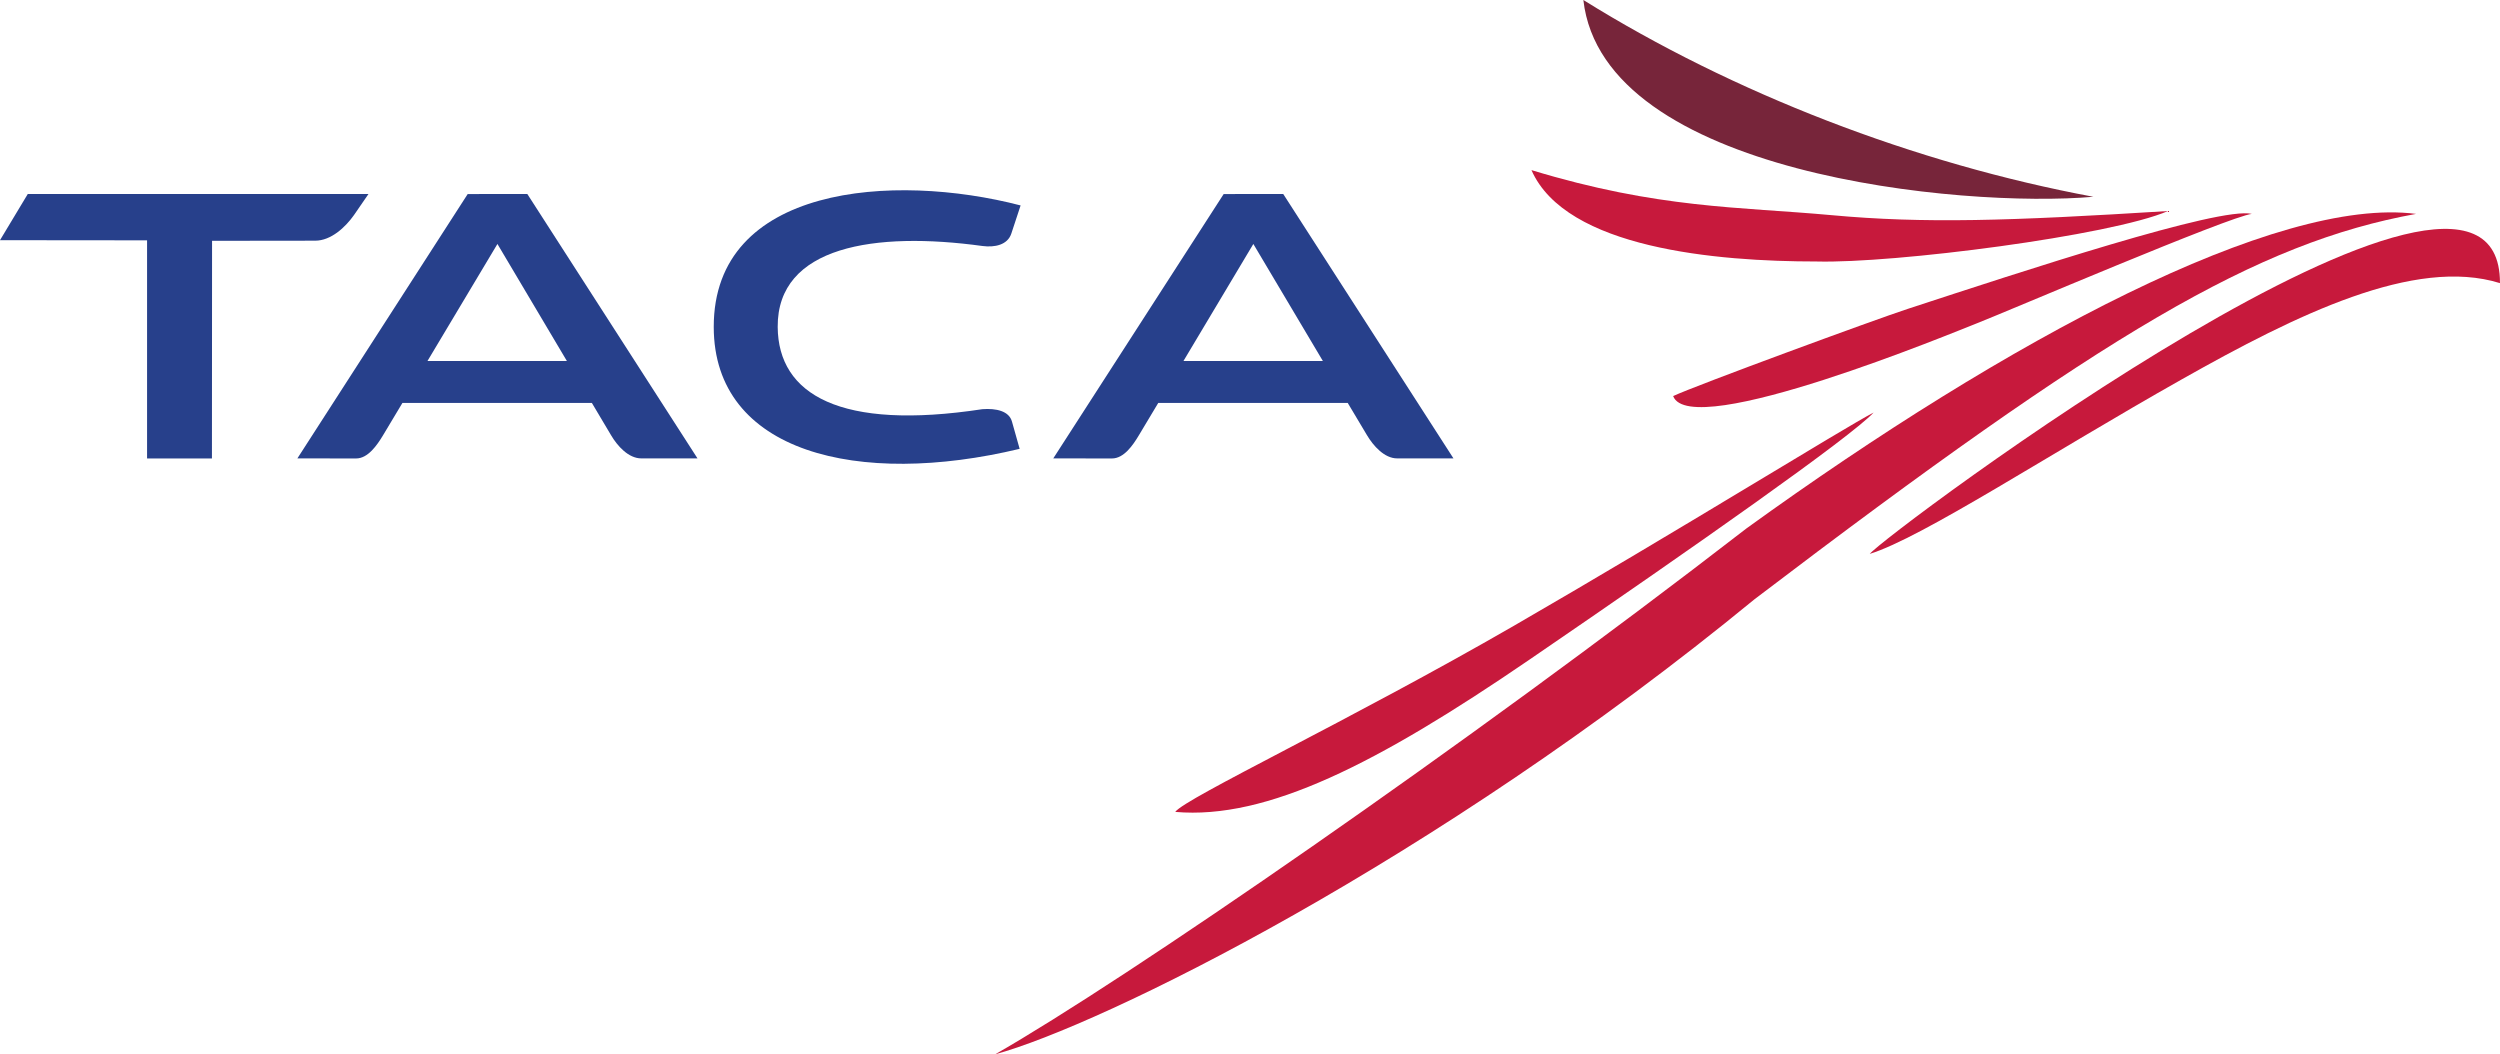 <svg xmlns="http://www.w3.org/2000/svg" width="139.9pt" height="59pt" viewBox="0 0 139.9 59"><defs><clipPath id="a"><path d="M104 12h35.898v19H104Zm0 0"/></clipPath></defs><path d="M117.145 11.012C107.152 9.152 96.969 5.21 88.605 0c1.102 9.781 21.243 11.652 28.54 11.012" style="stroke:none;fill-rule:evenodd;fill:#77253a;fill-opacity:1"/><path d="M101.656 14.633c4.332.117 16.465-1.442 19.668-2.824-8.91.558-13.66.707-18.844.23-5.175-.473-9.664-.355-16.78-2.52 1.925 4.383 10.35 5.114 15.956 5.114M93.629 22.164c.965 2.563 15.875-3.637 17.023-4.082 1.63-.637 14.125-5.98 15.36-6.113-1.801-.422-12.82 3.21-19.266 5.32-1.844.602-11.89 4.297-13.117 4.875" style="stroke:none;fill-rule:evenodd;fill:#c7193c;fill-opacity:1"/><path d="M57.113 11.496c-7.133-1.855-17.18-1.125-17.172 6.8.004 7.036 8.094 8.985 17.118 6.821l-.43-1.527c-.164-.59-.883-.75-1.656-.692-7.942 1.211-11.426-.808-11.453-4.601-.032-4.531 5.457-5.356 11.457-4.531.683.09 1.406-.055 1.617-.696z" style="stroke:none;fill-rule:evenodd;fill:#27408b;fill-opacity:1"/><g clip-path="url(#a)"><path d="M104.633 30.996c2.937-.914 9.992-5.555 17.484-9.781 6.406-3.613 13.004-6.856 17.781-5.371.036-11.711-34.543 14.168-35.265 15.152" style="stroke:none;fill-rule:evenodd;fill:#c7193c;fill-opacity:1"/></g><path d="M66.227 20.2h7.8l-3.89-6.548Zm15.109 5.452-9.527-14.797-3.332.004-9.536 14.793 3.282.004c.672 0 1.175-.738 1.515-1.308l1.078-1.801h10.602l1.074 1.8c.363.614.985 1.305 1.692 1.305zM23.922 20.2h7.8l-3.886-6.548Zm15.11 5.452-9.524-14.797-3.336.004-9.531 14.793 3.285.004c.664 0 1.172-.738 1.515-1.308l1.079-1.801H33.12l1.07 1.8c.36.614.98 1.305 1.7 1.305zM20.621 10.855H1.555L0 13.441l8.23.008v12.207h3.63l.007-12.18 5.77-.007c.879 0 1.691-.742 2.191-1.461z" style="stroke:none;fill-rule:evenodd;fill:#27408b;fill-opacity:1"/><path d="M135.2 11.969c-7.762-1-22.794 6.992-37.473 17.605C81.847 41.855 62.883 54.894 55.687 59c5.887-1.602 24.547-10.73 42.5-25.469C117.825 18.586 126.302 13.59 135.2 11.97M65.766 45.434c5.12.449 11.308-2.696 19.804-8.508 9.41-6.434 18.004-12.473 19.278-13.84-1.649.852-10.977 6.644-20.118 11.926-9.144 5.277-18.39 9.64-18.964 10.422" style="stroke:none;fill-rule:evenodd;fill:#c7193c;fill-opacity:1"/></svg>